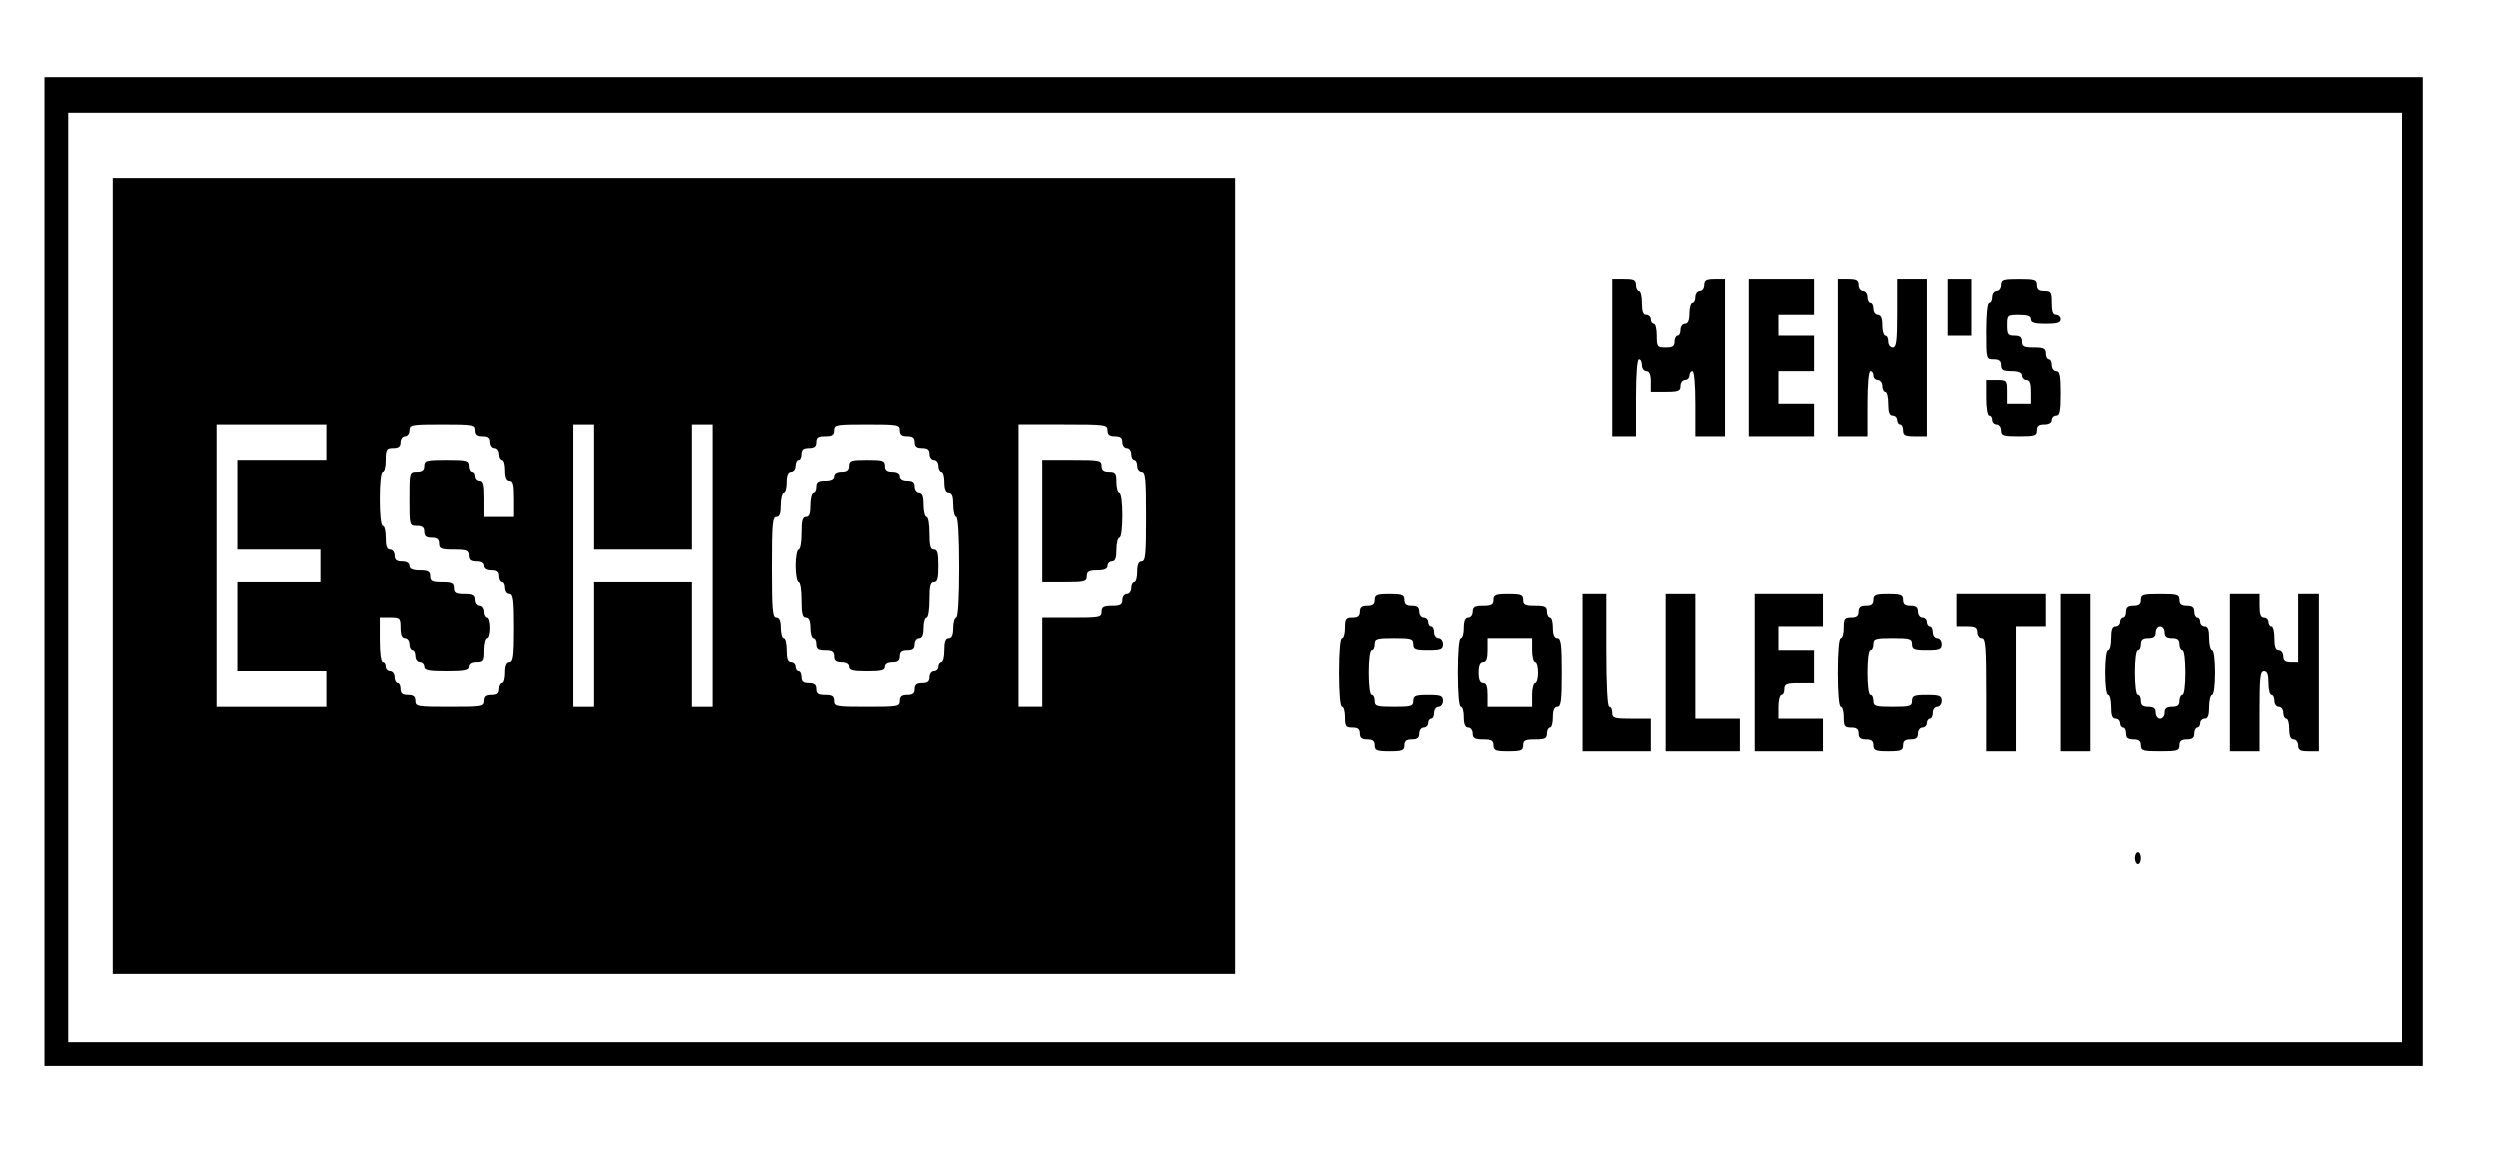 <?xml version="1.0" standalone="no"?>
<!DOCTYPE svg PUBLIC "-//W3C//DTD SVG 20010904//EN"
 "http://www.w3.org/TR/2001/REC-SVG-20010904/DTD/svg10.dtd">
<svg version="1.0" xmlns="http://www.w3.org/2000/svg"
 width="842pt" height="388pt" viewBox="0 0 842 388"
 preserveAspectRatio="xMidYMid meet">

<g transform="translate(0,388) scale(0.1,-0.1)"
fill="#000000" stroke="none">
<path d="M150 1955 l0 -1665 4005 0 4005 0 0 1665 0 1665 -4005 0 -4005 0 0
-1665z m7940 -20 l0 -1565 -3930 0 -3930 0 0 1565 0 1565 3930 0 3930 0 0
-1565z"/>
<path d="M380 1940 l0 -1340 1890 0 1890 0 0 1340 0 1340 -1890 0 -1890 0 0
-1340z m720 450 l0 -60 -150 0 -150 0 0 -150 0 -150 140 0 140 0 0 -55 0 -55
-140 0 -140 0 0 -150 0 -150 150 0 150 0 0 -60 0 -60 -185 0 -185 0 0 475 0
475 185 0 185 0 0 -60z m500 40 c0 -15 7 -20 25 -20 18 0 25 -5 25 -20 0 -11
7 -20 15 -20 8 0 15 -9 15 -20 0 -11 5 -20 10 -20 6 0 10 -16 10 -35 0 -24 5
-35 15 -35 12 0 15 -13 15 -60 l0 -60 -50 0 -50 0 0 60 c0 47 -3 60 -15 60 -8
0 -15 7 -15 15 0 8 -4 15 -10 15 -5 0 -10 9 -10 20 0 18 -7 20 -75 20 -68 0
-75 -2 -75 -20 0 -15 -7 -20 -25 -20 -25 0 -25 -1 -25 -90 0 -89 0 -90 25 -90
18 0 25 -5 25 -20 0 -15 7 -20 25 -20 18 0 25 -5 25 -20 0 -17 7 -20 50 -20
43 0 50 -3 50 -20 0 -15 7 -20 25 -20 16 0 25 -6 25 -15 0 -9 9 -15 25 -15 18
0 25 -5 25 -20 0 -11 5 -20 10 -20 6 0 10 -9 10 -20 0 -11 7 -20 15 -20 12 0
15 -19 15 -115 0 -96 -3 -115 -15 -115 -10 0 -15 -11 -15 -35 0 -19 -4 -35
-10 -35 -5 0 -10 -9 -10 -20 0 -15 -7 -20 -25 -20 -18 0 -25 -5 -25 -20 0 -19
-7 -20 -115 -20 -108 0 -115 1 -115 20 0 15 -7 20 -25 20 -18 0 -25 5 -25 20
0 11 -4 20 -10 20 -5 0 -10 9 -10 20 0 11 -7 20 -15 20 -8 0 -15 7 -15 15 0 8
-4 15 -10 15 -6 0 -10 32 -10 75 l0 75 35 0 c33 0 35 -2 35 -35 0 -24 5 -35
15 -35 8 0 15 -9 15 -20 0 -11 5 -20 10 -20 6 0 10 -9 10 -20 0 -11 7 -20 15
-20 8 0 15 -7 15 -15 0 -12 15 -15 75 -15 60 0 75 3 75 15 0 9 9 15 25 15 23
0 25 4 25 40 0 22 5 40 10 40 6 0 10 16 10 35 0 19 -4 35 -10 35 -5 0 -10 9
-10 20 0 11 -7 20 -15 20 -8 0 -15 9 -15 20 0 16 -7 20 -35 20 -28 0 -35 4
-35 20 0 17 -7 20 -40 20 -33 0 -40 3 -40 20 0 16 -7 20 -35 20 -24 0 -35 5
-35 15 0 9 -9 15 -25 15 -18 0 -25 5 -25 20 0 11 -7 20 -15 20 -11 0 -15 11
-15 40 0 22 -4 40 -10 40 -6 0 -10 37 -10 90 0 53 4 90 10 90 6 0 10 18 10 40
0 36 3 40 25 40 18 0 25 5 25 20 0 11 7 20 15 20 8 0 15 9 15 20 0 19 7 20
110 20 103 0 110 -1 110 -20z m400 -190 l0 -210 165 0 165 0 0 210 0 210 35 0
35 0 0 -475 0 -475 -35 0 -35 0 0 210 0 210 -165 0 -165 0 0 -210 0 -210 -35
0 -35 0 0 475 0 475 35 0 35 0 0 -210z m1030 190 c0 -15 7 -20 25 -20 18 0 25
-5 25 -20 0 -15 7 -20 25 -20 18 0 25 -5 25 -20 0 -11 7 -20 15 -20 8 0 15 -9
15 -20 0 -11 5 -20 10 -20 6 0 10 -16 10 -35 0 -24 5 -35 15 -35 11 0 15 -11
15 -40 0 -22 5 -40 10 -40 6 0 10 -63 10 -170 0 -107 -4 -170 -10 -170 -5 0
-10 -16 -10 -35 0 -24 -5 -35 -15 -35 -11 0 -15 -11 -15 -40 0 -22 -4 -40 -10
-40 -5 0 -10 -7 -10 -15 0 -8 -7 -15 -15 -15 -8 0 -15 -9 -15 -20 0 -15 -7
-20 -25 -20 -18 0 -25 -5 -25 -20 0 -15 -7 -20 -25 -20 -18 0 -25 -5 -25 -20
0 -19 -7 -20 -110 -20 -103 0 -110 1 -110 20 0 16 -7 20 -30 20 -23 0 -30 4
-30 20 0 15 -7 20 -25 20 -18 0 -25 5 -25 20 0 11 -4 20 -10 20 -5 0 -10 7
-10 15 0 8 -7 15 -15 15 -11 0 -15 11 -15 40 0 22 -4 40 -10 40 -5 0 -10 16
-10 35 0 24 -5 35 -15 35 -13 0 -15 26 -15 170 0 144 2 170 15 170 11 0 15 11
15 40 0 22 5 40 10 40 6 0 10 16 10 35 0 24 5 35 15 35 8 0 15 9 15 20 0 11 5
20 10 20 6 0 10 9 10 20 0 15 7 20 25 20 18 0 25 5 25 20 0 16 7 20 30 20 23
0 30 4 30 20 0 19 7 20 110 20 103 0 110 -1 110 -20z m700 0 c0 -15 7 -20 25
-20 18 0 25 -5 25 -20 0 -11 7 -20 15 -20 8 0 15 -9 15 -20 0 -11 5 -20 10
-20 6 0 10 -9 10 -20 0 -11 7 -20 15 -20 13 0 15 -23 15 -150 0 -127 -2 -150
-15 -150 -10 0 -15 -11 -15 -35 0 -19 -4 -35 -10 -35 -5 0 -10 -9 -10 -20 0
-11 -7 -20 -15 -20 -8 0 -15 -9 -15 -20 0 -16 -7 -20 -35 -20 -28 0 -35 -4
-35 -20 0 -19 -7 -20 -100 -20 l-100 0 0 -150 0 -150 -40 0 -40 0 0 475 0 475
150 0 c143 0 150 -1 150 -20z"/>
<path d="M2860 2310 c0 -15 -7 -20 -25 -20 -16 0 -25 -6 -25 -15 0 -10 -10
-15 -30 -15 -23 0 -30 -4 -30 -20 0 -11 -4 -20 -10 -20 -5 0 -10 -18 -10 -40
0 -29 -4 -40 -15 -40 -12 0 -15 -13 -15 -55 0 -30 -4 -55 -10 -55 -5 0 -10
-25 -10 -55 0 -30 5 -55 10 -55 6 0 10 -27 10 -60 0 -47 3 -60 15 -60 10 0 15
-11 15 -35 0 -19 5 -35 10 -35 6 0 10 -9 10 -20 0 -16 7 -20 30 -20 23 0 30
-4 30 -20 0 -15 7 -20 25 -20 16 0 25 -6 25 -15 0 -12 13 -15 60 -15 47 0 60
3 60 15 0 9 9 15 25 15 18 0 25 5 25 20 0 15 7 20 25 20 18 0 25 5 25 20 0 11
7 20 15 20 10 0 15 11 15 35 0 19 5 35 10 35 6 0 10 27 10 60 0 47 3 60 15 60
12 0 15 13 15 55 0 42 -3 55 -15 55 -12 0 -15 13 -15 55 0 30 -4 55 -10 55 -5
0 -10 18 -10 40 0 29 -4 40 -15 40 -8 0 -15 9 -15 20 0 15 -7 20 -25 20 -16 0
-25 6 -25 15 0 9 -9 15 -25 15 -18 0 -25 5 -25 20 0 18 -7 20 -60 20 -53 0
-60 -2 -60 -20z"/>
<path d="M3510 2125 l0 -205 75 0 c68 0 75 2 75 20 0 16 7 20 35 20 24 0 35 5
35 15 0 8 7 15 15 15 11 0 15 11 15 40 0 22 5 40 10 40 6 0 10 32 10 75 0 43
-4 75 -10 75 -5 0 -10 16 -10 35 0 31 -3 35 -25 35 -18 0 -25 5 -25 20 0 19
-7 20 -100 20 l-100 0 0 -205z"/>
<path d="M5430 2675 l0 -265 40 0 40 0 0 130 c0 80 4 130 10 130 6 0 10 -9 10
-20 0 -11 7 -20 15 -20 10 0 15 -11 15 -35 l0 -35 50 0 c43 0 50 3 50 20 0 11
7 20 15 20 8 0 15 7 15 15 0 8 5 15 10 15 6 0 10 -43 10 -110 l0 -110 50 0 50
0 0 265 0 265 -35 0 c-28 0 -35 -4 -35 -20 0 -11 -7 -20 -15 -20 -8 0 -15 -9
-15 -20 0 -11 -4 -20 -10 -20 -5 0 -10 -16 -10 -35 0 -24 -5 -35 -15 -35 -8 0
-15 -9 -15 -20 0 -11 -4 -20 -10 -20 -5 0 -10 -9 -10 -20 0 -16 -7 -20 -30
-20 -28 0 -30 2 -30 40 0 22 -4 40 -10 40 -5 0 -10 7 -10 15 0 8 -7 15 -15 15
-11 0 -15 11 -15 40 0 22 -4 40 -10 40 -5 0 -10 9 -10 20 0 17 -7 20 -40 20
l-40 0 0 -265z"/>
<path d="M5890 2675 l0 -265 110 0 110 0 0 55 0 55 -60 0 -60 0 0 55 0 55 60
0 60 0 0 60 0 60 -60 0 -60 0 0 35 0 35 60 0 60 0 0 60 0 60 -110 0 -110 0 0
-265z"/>
<path d="M6190 2675 l0 -265 50 0 50 0 0 110 c0 67 4 110 10 110 6 0 10 -7 10
-15 0 -8 7 -15 15 -15 8 0 15 -9 15 -20 0 -11 5 -20 10 -20 6 0 10 -18 10 -40
0 -29 4 -40 15 -40 8 0 15 -7 15 -15 0 -8 5 -15 10 -15 6 0 10 -9 10 -20 0
-17 7 -20 40 -20 l40 0 0 265 0 265 -50 0 -50 0 0 -115 c0 -96 -3 -115 -15
-115 -8 0 -15 9 -15 20 0 11 -4 20 -10 20 -5 0 -10 16 -10 35 0 24 -5 35 -15
35 -8 0 -15 9 -15 20 0 11 -4 20 -10 20 -5 0 -10 9 -10 20 0 11 -7 20 -15 20
-8 0 -15 9 -15 20 0 16 -7 20 -35 20 l-35 0 0 -265z"/>
<path d="M6560 2845 l0 -95 40 0 40 0 0 95 0 95 -40 0 -40 0 0 -95z"/>
<path d="M6740 2920 c0 -11 -7 -20 -15 -20 -8 0 -15 -9 -15 -20 0 -11 -4 -20
-10 -20 -6 0 -10 -38 -10 -95 0 -95 0 -95 25 -95 18 0 25 -5 25 -20 0 -16 7
-20 35 -20 24 0 35 -5 35 -15 0 -8 7 -15 15 -15 11 0 15 -11 15 -40 l0 -40
-40 0 -40 0 0 40 c0 39 -1 40 -35 40 l-35 0 0 -60 c0 -33 4 -60 10 -60 6 0 10
-7 10 -15 0 -8 7 -15 15 -15 8 0 15 -9 15 -20 0 -18 7 -20 60 -20 53 0 60 2
60 20 0 15 7 20 25 20 16 0 25 6 25 15 0 8 7 15 15 15 12 0 15 15 15 75 0 60
-3 75 -15 75 -8 0 -15 9 -15 20 0 11 -4 20 -10 20 -5 0 -10 9 -10 20 0 17 -7
20 -40 20 -33 0 -40 3 -40 20 0 15 -7 20 -25 20 -22 0 -25 4 -25 35 0 34 1 35
40 35 29 0 40 -4 40 -15 0 -11 12 -15 50 -15 38 0 50 4 50 15 0 8 -7 15 -15
15 -11 0 -15 11 -15 40 0 36 -2 40 -25 40 -18 0 -25 5 -25 20 0 18 -7 20 -60
20 -53 0 -60 -2 -60 -20z"/>
<path d="M4630 1860 c0 -15 -7 -20 -25 -20 -18 0 -25 -5 -25 -20 0 -15 -7 -20
-25 -20 -22 0 -25 -4 -25 -35 0 -19 -4 -35 -10 -35 -6 0 -10 -45 -10 -115 0
-70 4 -115 10 -115 6 0 10 -16 10 -35 0 -31 3 -35 25 -35 18 0 25 -5 25 -20 0
-15 7 -20 25 -20 18 0 25 -5 25 -20 0 -17 7 -20 50 -20 43 0 50 3 50 20 0 15
7 20 25 20 18 0 25 5 25 20 0 11 7 20 15 20 8 0 15 7 15 15 0 8 5 15 10 15 6
0 10 9 10 20 0 11 7 20 15 20 8 0 15 9 15 20 0 17 -7 20 -50 20 -43 0 -50 -3
-50 -20 0 -18 -7 -20 -65 -20 -58 0 -65 2 -65 20 0 11 -4 20 -10 20 -6 0 -10
32 -10 75 0 43 4 75 10 75 6 0 10 9 10 20 0 18 7 20 65 20 58 0 65 -2 65 -20
0 -17 7 -20 50 -20 43 0 50 3 50 20 0 11 -7 20 -15 20 -8 0 -15 9 -15 20 0 11
-4 20 -10 20 -5 0 -10 7 -10 15 0 8 -7 15 -15 15 -8 0 -15 9 -15 20 0 15 -7
20 -25 20 -18 0 -25 5 -25 20 0 17 -7 20 -50 20 -43 0 -50 -3 -50 -20z"/>
<path d="M5030 1860 c0 -16 -7 -20 -35 -20 -28 0 -35 -4 -35 -20 0 -11 -7 -20
-15 -20 -10 0 -15 -11 -15 -35 0 -19 -4 -35 -10 -35 -6 0 -10 -45 -10 -115 0
-70 4 -115 10 -115 6 0 10 -16 10 -35 0 -24 5 -35 15 -35 8 0 15 -9 15 -20 0
-16 7 -20 35 -20 28 0 35 -4 35 -20 0 -17 7 -20 50 -20 43 0 50 3 50 20 0 17
7 20 40 20 33 0 40 3 40 20 0 11 5 20 10 20 6 0 10 16 10 35 0 24 5 35 15 35
12 0 15 19 15 115 0 96 -3 115 -15 115 -10 0 -15 11 -15 35 0 19 -4 35 -10 35
-5 0 -10 9 -10 20 0 17 -7 20 -40 20 -33 0 -40 3 -40 20 0 17 -7 20 -50 20
-43 0 -50 -3 -50 -20z m130 -170 c0 -22 5 -40 10 -40 6 0 10 -16 10 -35 0 -19
-4 -35 -10 -35 -5 0 -10 -18 -10 -40 l0 -40 -75 0 -75 0 0 40 c0 29 -4 40 -15
40 -10 0 -15 11 -15 35 0 24 5 35 15 35 11 0 15 11 15 40 l0 40 75 0 75 0 0
-40z"/>
<path d="M5330 1615 l0 -265 115 0 115 0 0 55 0 55 -65 0 c-58 0 -65 2 -65 20
0 11 -4 20 -10 20 -6 0 -10 70 -10 190 l0 190 -40 0 -40 0 0 -265z"/>
<path d="M5610 1615 l0 -265 125 0 125 0 0 55 0 55 -75 0 -75 0 0 210 0 210
-50 0 -50 0 0 -265z"/>
<path d="M5910 1615 l0 -265 115 0 115 0 0 55 0 55 -75 0 -75 0 0 40 c0 22 5
40 10 40 6 0 10 9 10 20 0 17 7 20 50 20 l50 0 0 55 0 55 -60 0 -60 0 0 40 0
40 75 0 75 0 0 55 0 55 -115 0 -115 0 0 -265z"/>
<path d="M6310 1860 c0 -15 -7 -20 -25 -20 -18 0 -25 -5 -25 -20 0 -15 -7 -20
-25 -20 -22 0 -25 -4 -25 -35 0 -19 -4 -35 -10 -35 -6 0 -10 -45 -10 -115 0
-70 4 -115 10 -115 6 0 10 -16 10 -35 0 -31 3 -35 25 -35 18 0 25 -5 25 -20 0
-15 7 -20 25 -20 18 0 25 -5 25 -20 0 -17 7 -20 50 -20 43 0 50 3 50 20 0 15
7 20 25 20 18 0 25 5 25 20 0 11 7 20 15 20 8 0 15 7 15 15 0 8 5 15 10 15 6
0 10 9 10 20 0 11 7 20 15 20 8 0 15 9 15 20 0 17 -7 20 -50 20 -43 0 -50 -3
-50 -20 0 -18 -7 -20 -65 -20 -58 0 -65 2 -65 20 0 11 -4 20 -10 20 -6 0 -10
32 -10 75 0 43 4 75 10 75 6 0 10 9 10 20 0 18 7 20 65 20 58 0 65 -2 65 -20
0 -17 7 -20 50 -20 43 0 50 3 50 20 0 11 -7 20 -15 20 -8 0 -15 9 -15 20 0 11
-4 20 -10 20 -5 0 -10 7 -10 15 0 8 -7 15 -15 15 -8 0 -15 9 -15 20 0 15 -7
20 -25 20 -18 0 -25 5 -25 20 0 17 -7 20 -50 20 -43 0 -50 -3 -50 -20z"/>
<path d="M6590 1825 l0 -55 35 0 c28 0 35 -4 35 -20 0 -11 7 -20 15 -20 13 0
15 -28 15 -190 l0 -190 50 0 50 0 0 210 0 210 50 0 50 0 0 55 0 55 -150 0
-150 0 0 -55z"/>
<path d="M6940 1615 l0 -265 50 0 50 0 0 265 0 265 -50 0 -50 0 0 -265z"/>
<path d="M7210 1860 c0 -15 -7 -20 -25 -20 -18 0 -25 -5 -25 -20 0 -11 -4 -20
-10 -20 -5 0 -10 -7 -10 -15 0 -8 -7 -15 -15 -15 -11 0 -15 -11 -15 -40 0 -22
-4 -40 -10 -40 -6 0 -10 -32 -10 -75 0 -43 4 -75 10 -75 6 0 10 -18 10 -40 0
-29 4 -40 15 -40 8 0 15 -7 15 -15 0 -8 5 -15 10 -15 6 0 10 -9 10 -20 0 -15
7 -20 25 -20 18 0 25 -5 25 -20 0 -18 7 -20 65 -20 58 0 65 2 65 20 0 15 7 20
25 20 18 0 25 5 25 20 0 11 5 20 10 20 6 0 10 7 10 15 0 8 7 15 15 15 11 0 15
11 15 40 0 22 5 40 10 40 6 0 10 32 10 75 0 43 -4 75 -10 75 -5 0 -10 18 -10
40 0 29 -4 40 -15 40 -8 0 -15 7 -15 15 0 8 -4 15 -10 15 -5 0 -10 9 -10 20 0
15 -7 20 -25 20 -18 0 -25 5 -25 20 0 18 -7 20 -65 20 -58 0 -65 -2 -65 -20z
m80 -110 c0 -15 7 -20 25 -20 18 0 25 -5 25 -20 0 -11 5 -20 10 -20 6 0 10
-32 10 -75 0 -43 -4 -75 -10 -75 -5 0 -10 -9 -10 -20 0 -15 -7 -20 -25 -20
-18 0 -25 -5 -25 -20 0 -11 -7 -20 -15 -20 -8 0 -15 9 -15 20 0 15 -7 20 -25
20 -18 0 -25 5 -25 20 0 11 -4 20 -10 20 -6 0 -10 32 -10 75 0 43 4 75 10 75
6 0 10 9 10 20 0 15 7 20 25 20 18 0 25 5 25 20 0 11 7 20 15 20 8 0 15 -9 15
-20z"/>
<path d="M7510 1615 l0 -265 50 0 50 0 0 135 c0 113 2 135 15 135 11 0 15 -11
15 -40 0 -22 5 -40 10 -40 6 0 10 -9 10 -20 0 -11 7 -20 15 -20 8 0 15 -9 15
-20 0 -11 5 -20 10 -20 6 0 10 -16 10 -35 0 -24 5 -35 15 -35 8 0 15 -9 15
-20 0 -16 7 -20 35 -20 l35 0 0 265 0 265 -35 0 -35 0 0 -115 0 -115 -25 0
c-18 0 -25 5 -25 20 0 11 -7 20 -15 20 -11 0 -15 11 -15 40 0 22 -4 40 -10 40
-5 0 -10 7 -10 15 0 8 -7 15 -15 15 -11 0 -15 11 -15 40 l0 40 -50 0 -50 0 0
-265z"/>
<path d="M7190 990 c0 -11 5 -20 10 -20 6 0 10 9 10 20 0 11 -4 20 -10 20 -5
0 -10 -9 -10 -20z"/>
</g>
</svg>
